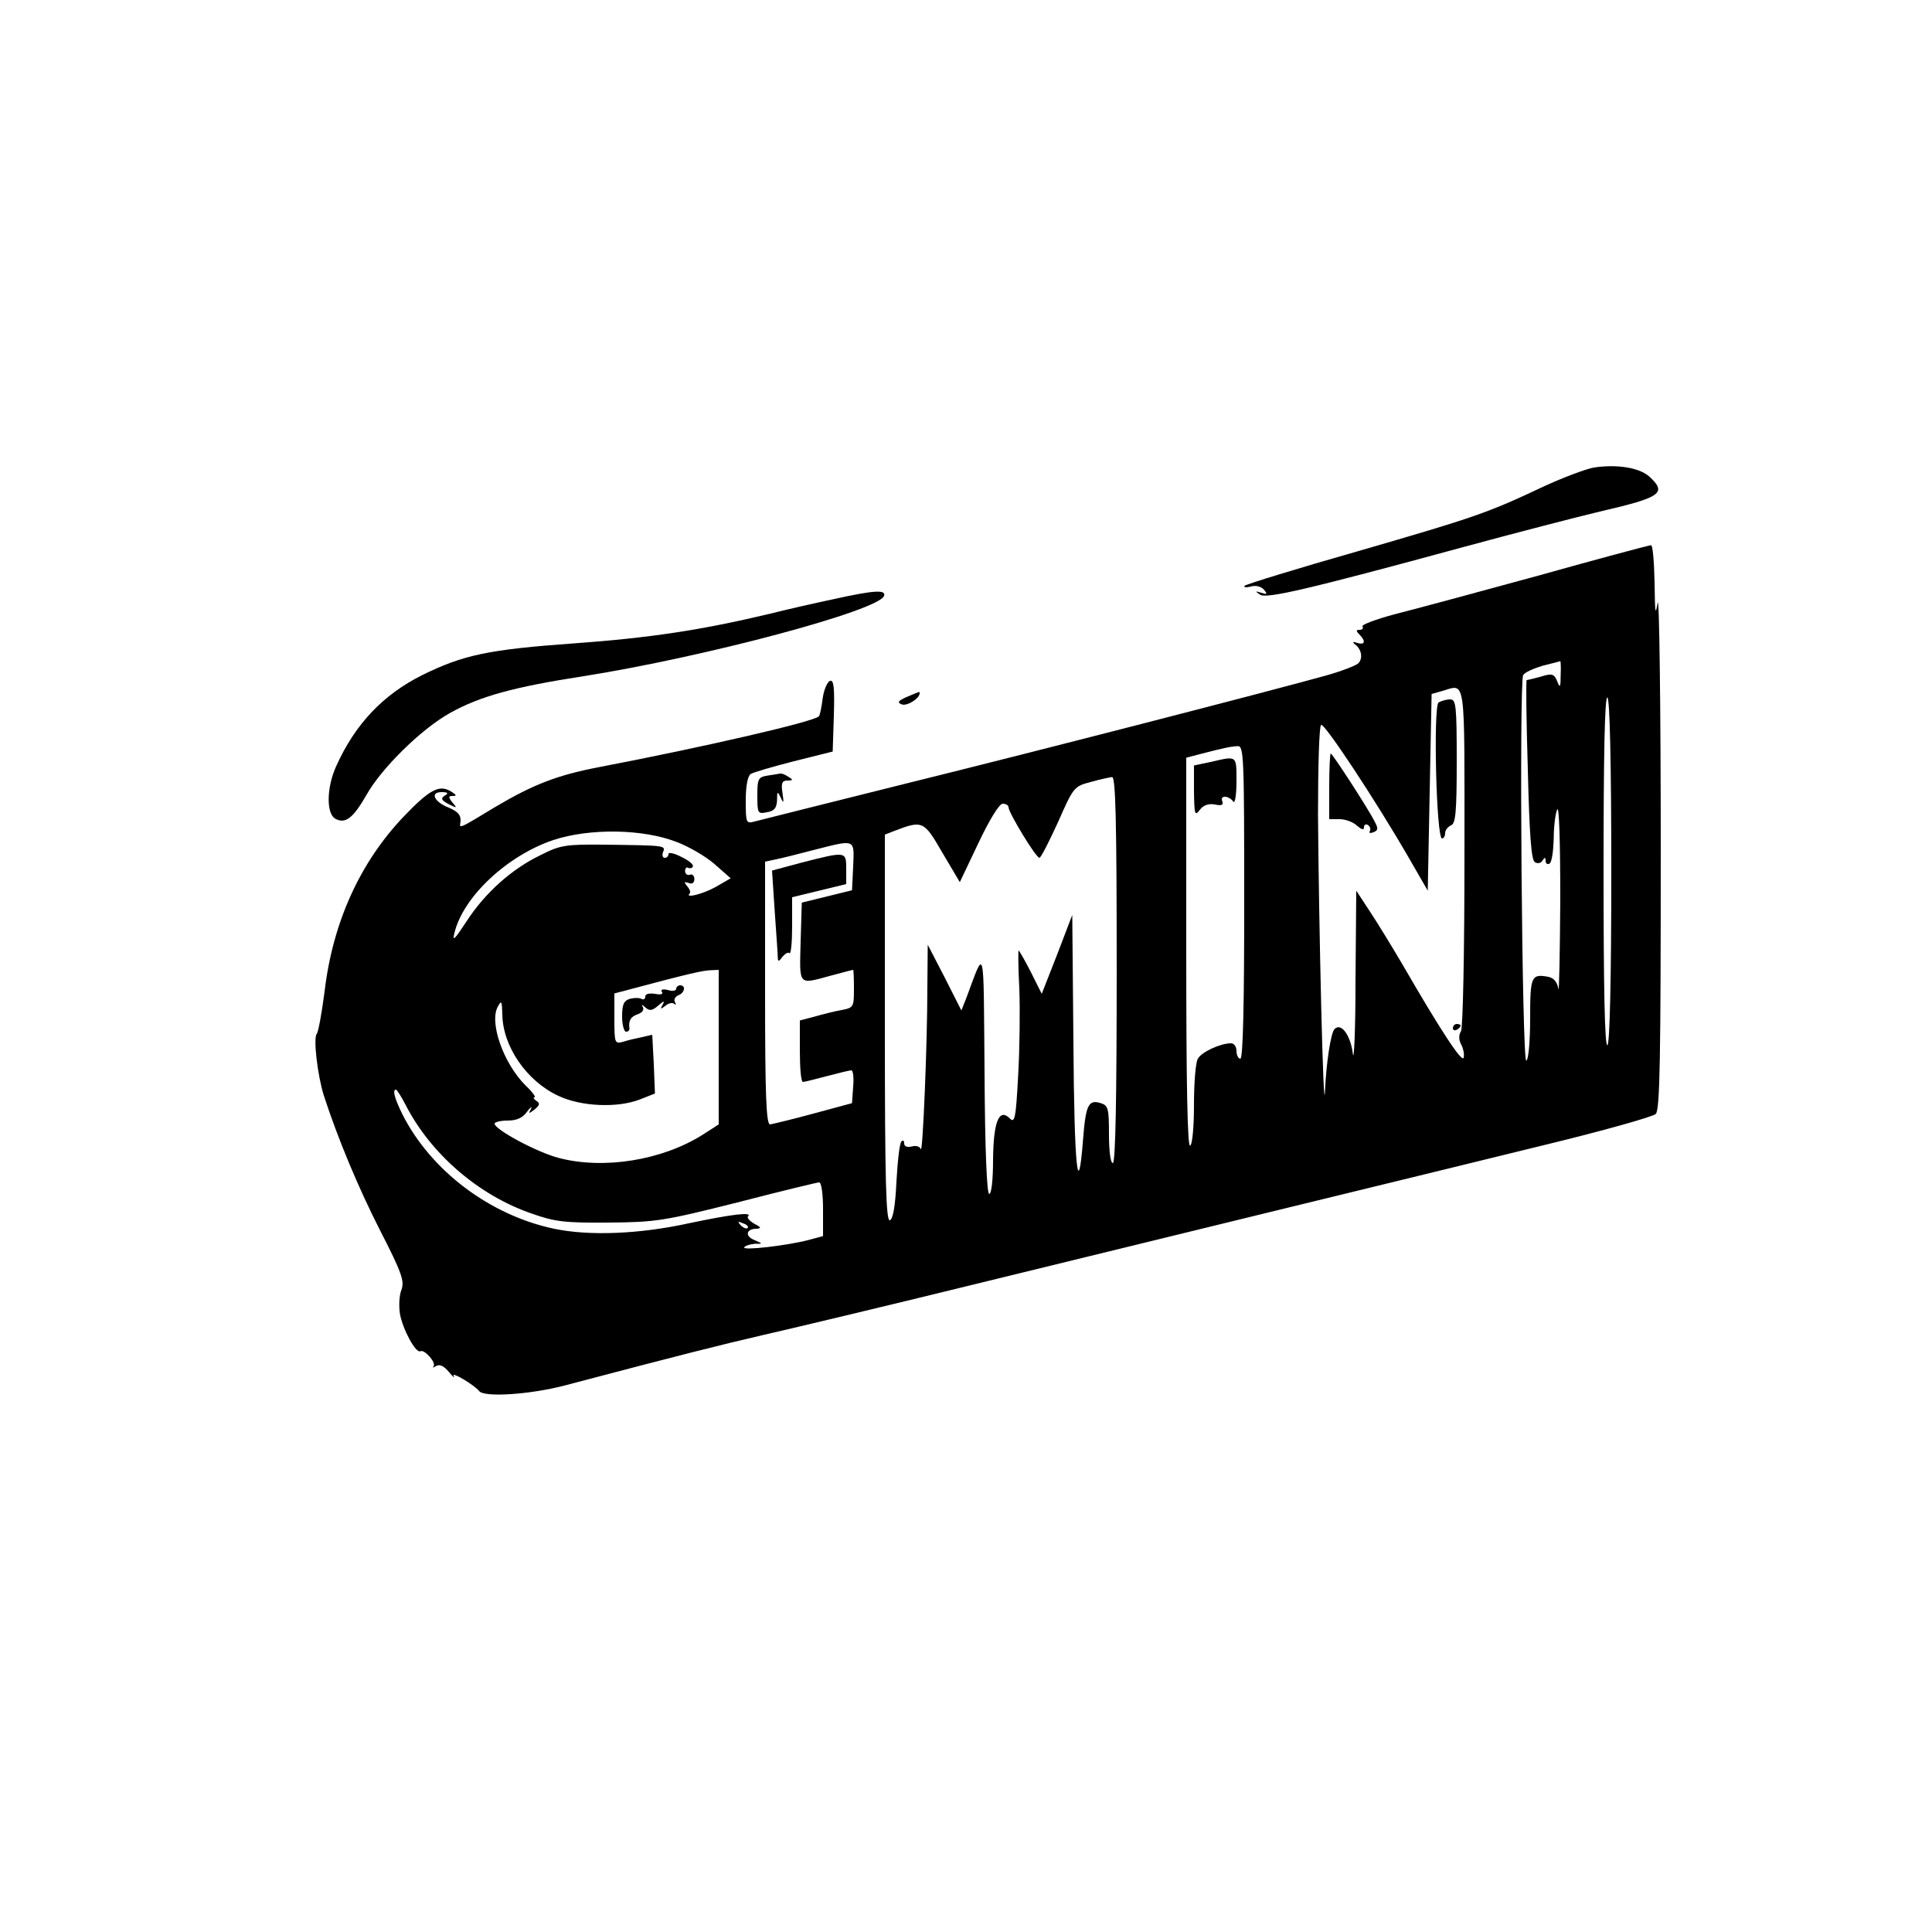 <?xml version="1.0" standalone="no"?>
<!DOCTYPE svg PUBLIC "-//W3C//DTD SVG 20010904//EN"
 "http://www.w3.org/TR/2001/REC-SVG-20010904/DTD/svg10.dtd">
<svg version="1.0" xmlns="http://www.w3.org/2000/svg"
 width="500pt" height="500pt" viewBox="0 0 500 500"
 preserveAspectRatio="xMidYMid meet">

<g transform="translate(0,500) scale(0.1,-0.1)"
fill="#000000" stroke="none">
<path d="M4125 3790 c-22 -4 -80 -26 -130 -49 -144 -68 -175 -79 -479 -167
-158 -45 -291 -86 -295 -90 -3 -4 4 -5 16 -2 13 4 27 0 34 -8 10 -12 8 -13 -7
-8 -16 5 -16 4 -3 -5 17 -11 121 13 529 124 129 35 287 76 350 91 160 37 175
48 128 91 -26 23 -84 32 -143 23z"/>
<path d="M3980 3510 c-157 -43 -324 -88 -372 -100 -48 -13 -85 -27 -82 -31 3
-5 0 -9 -7 -9 -10 0 -10 -3 -1 -12 17 -17 15 -28 -5 -22 -11 4 -14 3 -7 -3 18
-13 22 -37 9 -50 -7 -6 -46 -21 -86 -32 -144 -40 -729 -191 -1089 -280 -201
-50 -375 -94 -387 -97 -22 -6 -23 -4 -23 54 0 38 5 64 13 69 6 4 57 19 112 33
l100 25 3 93 c2 73 0 93 -10 90 -7 -3 -16 -23 -19 -46 -3 -23 -7 -44 -10 -46
-14 -14 -296 -79 -567 -131 -110 -21 -172 -45 -273 -105 -87 -53 -90 -54 -88
-42 4 21 -4 31 -30 42 -38 15 -49 40 -18 40 16 0 19 -3 8 -9 -11 -7 -9 -12 10
-22 22 -11 23 -11 10 4 -11 14 -11 17 0 17 11 0 11 2 -1 10 -32 21 -56 9 -126
-64 -113 -119 -183 -274 -204 -452 -7 -54 -16 -104 -20 -109 -10 -11 2 -109
18 -160 36 -111 89 -238 145 -348 57 -111 64 -132 56 -155 -6 -14 -7 -42 -4
-62 7 -40 41 -103 53 -97 10 6 42 -30 34 -39 -4 -4 -1 -4 7 1 9 5 20 0 33 -16
11 -13 16 -17 12 -10 -7 13 53 -23 66 -39 13 -17 131 -9 220 14 303 80 407
106 515 131 66 15 314 74 550 132 237 58 601 147 810 198 209 51 505 123 659
161 153 37 284 74 291 81 11 10 13 144 13 690 0 373 -4 658 -8 633 -6 -36 -7
-26 -8 53 -1 53 -5 97 -9 96 -5 0 -136 -35 -293 -79z m59 -257 c0 -32 -2 -35
-9 -16 -8 19 -13 21 -42 12 -18 -5 -35 -9 -37 -9 -2 0 -1 -104 3 -232 4 -167
9 -234 18 -239 7 -5 16 -3 20 4 6 9 8 9 8 -1 0 -7 5 -10 10 -7 6 3 10 32 11
63 0 31 4 66 9 77 5 12 8 -85 8 -235 -1 -140 -3 -243 -5 -229 -3 18 -12 28
-26 31 -44 8 -47 2 -47 -107 0 -57 -4 -107 -10 -110 -11 -7 -19 980 -8 998 4
7 27 17 50 24 24 6 44 11 46 12 1 1 2 -16 1 -36z m-249 -470 c0 -248 -4 -444
-9 -452 -6 -9 -6 -22 0 -33 6 -11 9 -26 7 -35 -3 -16 -59 69 -159 242 -26 44
-63 105 -83 135 l-36 55 -2 -235 c0 -129 -4 -213 -7 -186 -6 47 -30 80 -47 63
-10 -9 -22 -90 -25 -162 -4 -80 -16 431 -18 717 0 125 3 229 8 232 8 6 141
-195 227 -344 l49 -85 5 255 5 254 25 7 c65 18 60 54 60 -428z m380 -38 c0
-285 -4 -446 -10 -450 -7 -4 -10 148 -10 450 0 302 3 454 10 450 6 -4 10 -165
10 -450z m-950 -80 c0 -263 -3 -405 -10 -405 -5 0 -10 9 -10 20 0 11 -6 20
-14 20 -28 0 -77 -23 -86 -40 -6 -10 -10 -64 -10 -119 0 -56 -4 -103 -10 -106
-7 -4 -10 165 -10 499 l0 505 38 10 c58 15 76 19 95 20 16 1 17 -25 17 -404z
m-330 -175 c0 -327 -3 -500 -10 -500 -6 0 -10 31 -10 74 0 67 -2 75 -21 81
-32 10 -39 -4 -46 -93 -13 -169 -23 -71 -25 249 l-3 331 -39 -102 -40 -102
-28 56 c-16 31 -30 56 -32 56 -1 0 -1 -44 2 -99 2 -54 1 -155 -3 -224 -6 -113
-9 -125 -22 -111 -28 27 -42 -10 -43 -108 0 -51 -4 -88 -10 -88 -6 0 -11 116
-12 313 -3 344 2 325 -48 192 l-12 -30 -43 85 -44 85 -1 -110 c0 -146 -12
-433 -17 -419 -2 7 -13 10 -23 7 -12 -3 -20 0 -20 8 0 7 -3 9 -7 5 -5 -4 -10
-51 -13 -104 -3 -64 -9 -97 -17 -100 -10 -3 -13 101 -13 497 l0 501 23 9 c75
29 78 27 126 -56 l45 -76 48 101 c29 61 54 102 63 102 8 0 15 -4 15 -9 0 -14
71 -131 80 -131 4 0 25 42 48 92 40 91 42 93 84 104 24 7 49 12 56 13 9 1 12
-105 12 -499z m-1139 331 c30 -11 75 -37 98 -57 l42 -37 -38 -22 c-34 -19 -82
-31 -68 -17 3 3 0 11 -7 19 -8 10 -8 12 4 8 9 -4 15 0 15 10 0 9 -6 14 -12 11
-6 -2 -12 2 -12 10 0 7 4 11 8 8 4 -2 10 -1 12 3 3 5 -10 16 -29 25 -19 10
-34 13 -34 8 0 -6 -4 -10 -10 -10 -5 0 -7 7 -4 15 7 17 6 17 -151 19 -101 1
-115 -1 -166 -27 -75 -36 -144 -98 -192 -172 -30 -46 -37 -53 -31 -30 22 94
137 201 256 241 94 31 232 29 319 -5z m457 -63 l-3 -62 -65 -16 -65 -16 -3
-102 c-3 -115 -7 -110 78 -87 30 8 56 15 58 15 1 0 2 -22 2 -49 0 -47 -1 -49
-32 -55 -18 -3 -49 -11 -70 -17 l-38 -10 0 -79 c0 -44 3 -80 8 -80 4 0 32 7
62 15 30 8 59 15 63 15 5 0 7 -19 5 -42 l-3 -43 -100 -27 c-55 -15 -106 -27
-112 -28 -10 0 -13 74 -13 340 l0 340 28 6 c15 3 59 14 97 24 110 28 106 30
103 -42z m-348 -468 l0 -200 -42 -27 c-105 -66 -255 -90 -371 -60 -58 15 -167
74 -167 89 0 4 15 8 34 8 23 0 39 7 50 23 9 12 14 15 10 7 -7 -13 -6 -13 10
-1 13 11 14 16 4 22 -7 5 -9 9 -5 9 5 0 -5 14 -23 31 -58 58 -95 165 -71 205
9 16 10 13 11 -21 1 -83 63 -173 145 -211 59 -28 154 -32 212 -9 l38 15 -3 76
-4 76 -26 -6 c-15 -3 -37 -8 -49 -12 -22 -6 -23 -4 -23 59 l0 66 38 10 c157
42 190 49 210 50 l22 1 0 -200z m-811 -148 c65 -128 190 -236 328 -283 59 -21
86 -24 198 -23 122 1 142 4 333 52 112 29 207 52 212 52 6 0 10 -31 10 -70 l0
-69 -37 -10 c-58 -15 -173 -28 -167 -19 3 4 15 8 27 9 22 0 22 0 -1 10 -25 10
-21 29 6 29 13 1 12 4 -6 13 -12 7 -20 16 -16 19 12 12 -40 6 -154 -18 -128
-28 -257 -33 -348 -14 -166 35 -319 150 -393 297 -20 41 -26 63 -16 63 2 0 13
-17 24 -38z m886 -320 c-3 -3 -11 0 -18 7 -9 10 -8 11 6 5 10 -3 15 -9 12 -12z"/>
<path d="M3723 3182 c-14 -9 -6 -352 9 -352 4 0 8 6 8 14 0 8 7 16 15 20 12 4
15 32 15 166 0 146 -2 160 -17 160 -10 0 -23 -4 -30 -8z"/>
<path d="M3440 2965 l0 -85 27 0 c14 0 35 -7 45 -17 12 -10 18 -12 18 -4 0 7
5 9 10 6 6 -4 8 -11 5 -16 -3 -5 1 -6 9 -3 13 5 13 10 4 27 -18 36 -110 177
-114 177 -2 0 -4 -38 -4 -85z"/>
<path d="M3760 2339 c0 -5 5 -7 10 -4 6 3 10 8 10 11 0 2 -4 4 -10 4 -5 0 -10
-5 -10 -11z"/>
<path d="M3133 3028 l-43 -9 0 -67 c1 -60 2 -65 15 -48 9 12 22 17 39 14 18
-4 23 -1 19 9 -6 16 18 14 29 -2 4 -5 8 18 8 53 0 68 2 66 -67 50z"/>
<path d="M2076 2768 l-78 -21 7 -106 c4 -58 8 -112 8 -120 0 -10 3 -10 12 3 7
8 15 13 18 9 4 -3 7 28 7 69 l0 76 70 17 70 17 0 39 c0 46 0 46 -114 17z"/>
<path d="M1750 2441 c0 -5 -10 -7 -22 -3 -13 3 -19 1 -15 -5 4 -6 -3 -8 -18
-5 -15 2 -25 0 -25 -7 0 -7 -5 -9 -10 -6 -6 3 -19 3 -30 0 -16 -5 -20 -15 -20
-46 0 -21 5 -39 10 -39 6 0 9 3 9 8 -3 20 3 31 21 37 12 4 17 11 14 18 -5 8
-3 8 6 0 11 -10 18 -9 34 5 14 12 17 13 11 2 -7 -12 -6 -13 7 -3 8 7 19 9 23
5 5 -4 5 -2 2 4 -4 7 0 14 8 18 17 6 21 26 5 26 -5 0 -10 -4 -10 -9z"/>
<path d="M2160 3450 c-47 -10 -123 -27 -170 -39 -177 -42 -310 -62 -504 -76
-223 -16 -287 -30 -393 -82 -102 -51 -174 -127 -223 -236 -25 -55 -26 -123 -2
-136 26 -14 46 2 80 61 39 70 143 172 217 213 77 43 164 67 345 95 316 50 765
170 778 208 5 16 -24 15 -128 -8z"/>
<path d="M2346 3196 c-22 -10 -25 -14 -12 -19 13 -5 46 15 46 29 0 5 2 5 -34
-10z"/>
<path d="M1988 2993 c-26 -4 -28 -8 -28 -52 0 -46 1 -48 25 -43 19 3 25 11 26
31 0 24 1 24 10 6 7 -16 8 -13 4 13 -4 25 -1 32 13 32 15 0 15 2 2 10 -8 5
-17 9 -20 8 -3 0 -17 -3 -32 -5z"/>
</g>
</svg>
